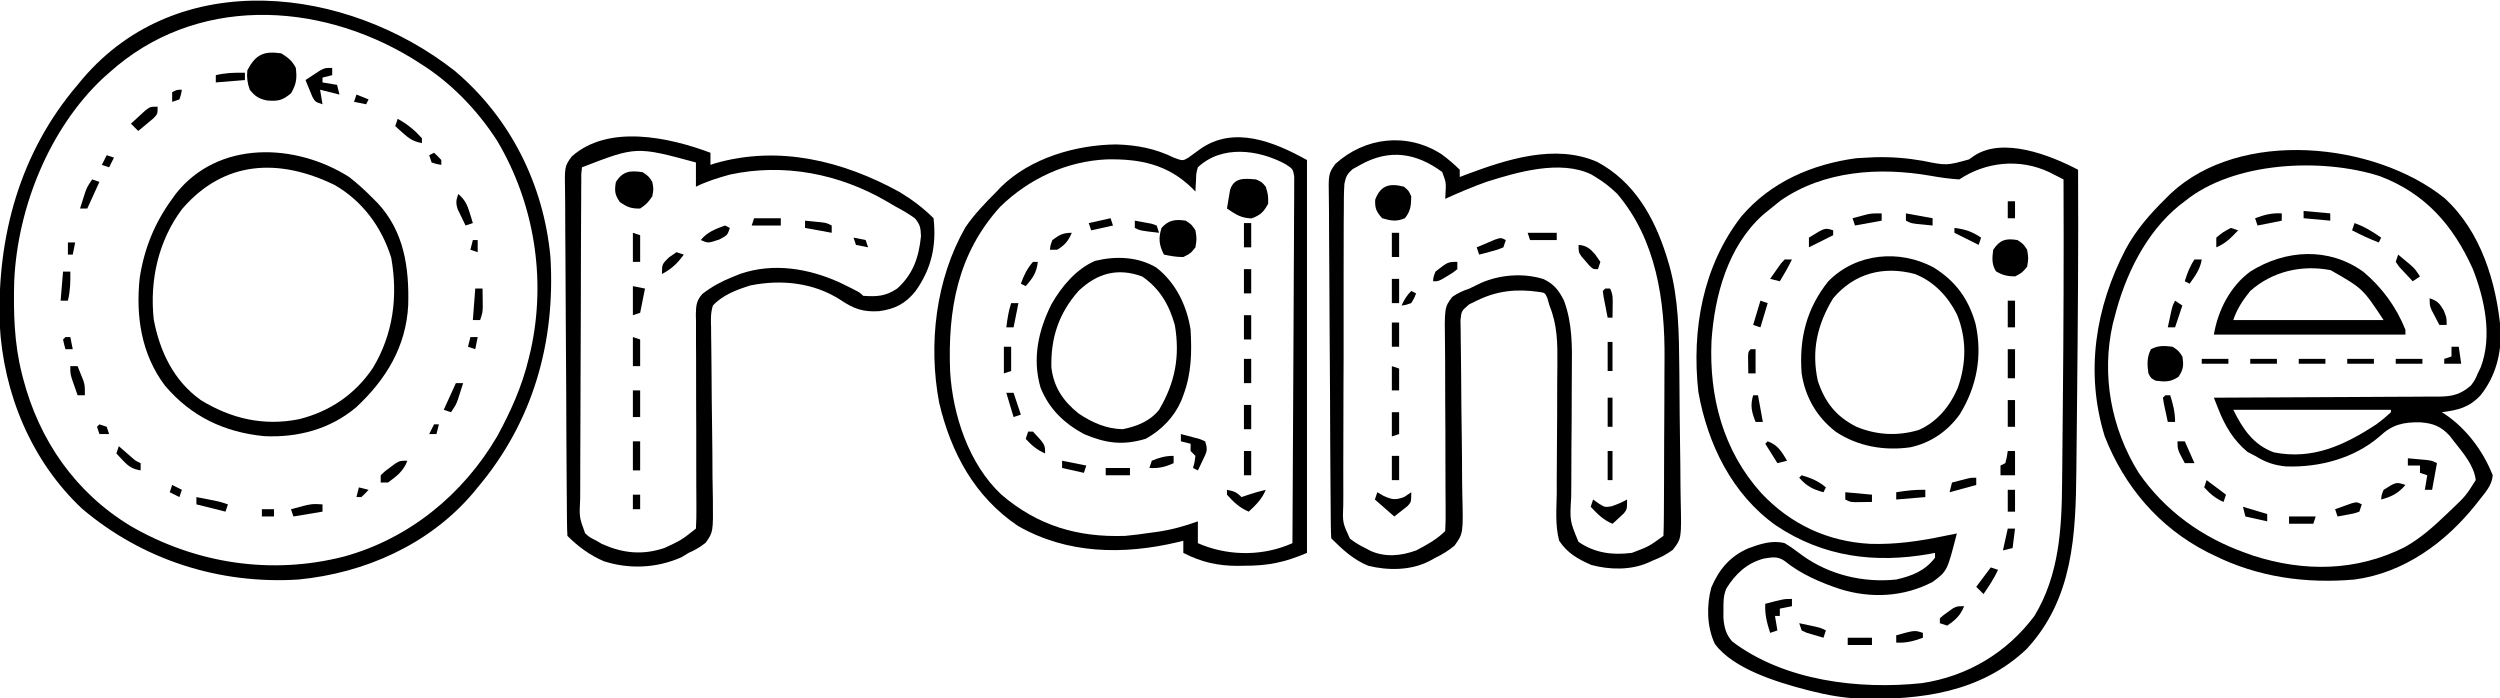 <?xml version="1.0" encoding="UTF-8"?>
<svg version="1.1" xmlns="http://www.w3.org/2000/svg" width="1031" height="288">
<path d="M0 0 C0.164 31.337 -0.081 62.669 -0.406 94.004 C-0.437 97.115 -0.467 100.225 -0.497 103.336 C-0.545 108.325 -0.597 113.314 -0.653 118.303 C-0.673 120.158 -0.692 122.013 -0.709 123.869 C-0.962 150.558 -2.016 176.981 -21.25 197.688 C-40.236 215.661 -65.039 218.727 -89.924 218.136 C-96.784 217.832 -103.355 216.688 -110 215 C-110.663 214.834 -111.325 214.667 -112.008 214.496 C-123.959 211.381 -142.307 205.853 -149.812 195.5 C-153.119 188.54 -153.27 179.62 -151.246 172.258 C-148.014 164.729 -143.547 159.408 -135.895 156.086 C-131.101 154.32 -126.075 152.66 -121 154 C-118.403 155.551 -116.044 157.296 -113.633 159.121 C-102.418 167.124 -88.6 170.389 -75 169 C-68.451 167.494 -63.136 165.419 -59 160 C-59 159.34 -59 158.68 -59 158 C-60.112 158.217 -60.112 158.217 -61.246 158.438 C-83.837 162.419 -105.136 159.696 -124.539 146.742 C-142.703 133.883 -152.798 113.106 -156.609 91.555 C-159.411 66.059 -154.782 39.738 -138.836 19.215 C-126.733 5.038 -109.763 -2.269 -91.5 -4.75 C-90.002 -4.861 -88.501 -4.941 -87 -5 C-85.964 -5.052 -84.927 -5.103 -83.859 -5.156 C-76.979 -5.335 -70.721 -4.853 -63.958 -3.67 C-54.276 -1.697 -54.276 -1.697 -45 -4.25 C-44.319 -4.73 -43.639 -5.209 -42.938 -5.703 C-30.901 -13.76 -11.237 -5.889 0 0 Z M-49 4 C-53.035 3.74 -56.906 3.197 -60.883 2.48 C-81.785 -1.16 -104.947 0.297 -122.812 12.812 C-124.564 14.181 -126.295 15.575 -128 17 C-128.719 17.594 -129.439 18.189 -130.18 18.801 C-144.45 31.766 -149.907 51.923 -151.173 70.542 C-152.214 93.576 -146.4 115.874 -130.688 133.312 C-118.639 146.168 -103.343 153.345 -85.703 154.285 C-75.187 154.601 -65.264 153.165 -55 151 C-53.334 150.666 -51.667 150.332 -50 150 C-53.971 165.532 -53.971 165.532 -60 170 C-71.894 176.205 -85.419 176.889 -98.125 172.938 C-106.196 170.274 -114.483 166.691 -121.094 161.289 C-124.052 159.288 -126.213 159.843 -129.621 160.359 C-136.641 162.25 -141.317 166.676 -145.086 172.75 C-146.297 175.731 -146.265 178.228 -146.25 181.438 C-146.255 182.55 -146.26 183.662 -146.266 184.809 C-145.941 188.711 -145.252 191.592 -142.617 194.555 C-121.156 210.819 -90.411 214.463 -64.411 211.728 C-45.663 208.933 -29.337 199.189 -18 184 C-7.724 167.032 -6.718 147.826 -6.586 128.57 C-6.567 126.79 -6.547 125.011 -6.527 123.231 C-6.476 118.503 -6.436 113.774 -6.399 109.046 C-6.367 105.137 -6.328 101.228 -6.289 97.319 C-5.982 66.212 -5.869 35.108 -6 4 C-7.256 3.357 -8.515 2.717 -9.773 2.078 C-10.474 1.721 -11.174 1.365 -11.896 0.997 C-23.998 -4.738 -38.016 -3.323 -49 4 Z " fill="#000000" transform="translate(857,70)"/>
<path d="M0 0 C2.727 2.008 5.207 4.074 7.602 6.469 C7.602 7.459 7.602 8.449 7.602 9.469 C8.415 9.154 9.228 8.84 10.066 8.516 C26.88 2.236 46.792 -4.354 64.25 3.215 C79.53 11.363 87.749 25.943 92.837 41.971 C93.048 42.671 93.259 43.372 93.477 44.094 C93.668 44.725 93.859 45.356 94.055 46.006 C97.89 59.82 98.008 73.934 98.148 88.152 C98.159 89.168 98.17 90.183 98.181 91.23 C98.234 96.587 98.273 101.944 98.302 107.302 C98.329 111.718 98.385 116.133 98.466 120.549 C98.564 125.914 98.614 131.278 98.628 136.645 C98.642 138.679 98.672 140.714 98.72 142.748 C99.072 158.569 99.072 158.569 95.458 163.237 C92.878 165.096 90.562 166.331 87.602 167.469 C86.426 168.001 86.426 168.001 85.227 168.543 C78.02 171.652 69.406 171.482 61.914 169.469 C56.393 167.109 51.968 164.574 48.602 159.469 C46.925 153.197 47.488 146.436 47.609 140.008 C47.611 138.093 47.609 136.177 47.602 134.262 C47.595 129.232 47.638 124.203 47.695 119.172 C47.778 111.13 47.784 103.088 47.788 95.046 C47.797 92.251 47.828 89.456 47.863 86.661 C47.931 78.109 47.898 70.513 44.602 62.469 C44.313 61.458 44.024 60.447 43.727 59.406 C42.77 57.235 42.77 57.235 40.383 56.867 C31.1 55.537 23.069 56.299 14.602 60.469 C13.056 61.221 13.056 61.221 11.479 61.988 C8.311 64.693 8.311 64.693 7.909 68.465 C7.905 70.118 7.933 71.772 7.987 73.425 C7.993 74.329 7.998 75.234 8.004 76.166 C8.019 78.129 8.047 80.093 8.088 82.056 C8.149 85.167 8.17 88.276 8.179 91.388 C8.212 100.234 8.317 109.079 8.454 117.924 C8.534 123.336 8.566 128.747 8.569 134.16 C8.58 136.219 8.611 138.278 8.661 140.337 C9.05 156.428 9.05 156.428 5.474 161.468 C2.922 163.565 0.574 165.047 -2.398 166.469 C-3.229 166.922 -4.059 167.374 -4.914 167.841 C-12.47 171.765 -21.934 171.815 -30.078 169.809 C-36.161 167.378 -40.817 163.05 -45.398 158.469 C-45.513 156.523 -45.556 154.574 -45.573 152.625 C-45.585 151.355 -45.598 150.085 -45.612 148.776 C-45.621 147.355 -45.63 145.934 -45.639 144.513 C-45.652 143.027 -45.665 141.541 -45.678 140.054 C-45.794 126.468 -45.851 112.881 -45.895 99.294 C-45.928 89.249 -45.988 79.204 -46.083 69.16 C-46.147 62.1 -46.181 55.04 -46.192 47.98 C-46.199 43.762 -46.221 39.545 -46.275 35.328 C-46.325 31.357 -46.338 27.387 -46.322 23.415 C-46.322 21.96 -46.336 20.505 -46.366 19.051 C-46.573 8.135 -46.573 8.135 -43.722 4.09 C-31.429 -7.077 -14.068 -8.982 0 0 Z M-33.398 4.469 C-34.933 5.316 -34.933 5.316 -36.499 6.181 C-38.793 8.147 -39.355 9.257 -39.965 12.256 C-40.197 15.989 -40.233 19.698 -40.207 23.435 C-40.218 24.875 -40.232 26.314 -40.248 27.753 C-40.284 31.656 -40.282 35.558 -40.27 39.462 C-40.264 42.722 -40.276 45.983 -40.288 49.243 C-40.316 56.936 -40.313 64.629 -40.291 72.322 C-40.268 80.254 -40.296 88.184 -40.349 96.116 C-40.394 102.931 -40.407 109.745 -40.395 116.56 C-40.388 120.628 -40.393 124.695 -40.428 128.763 C-40.459 132.59 -40.451 136.414 -40.413 140.241 C-40.406 141.643 -40.412 143.045 -40.433 144.447 C-40.744 152.004 -40.744 152.004 -37.691 158.598 C-35.649 160.176 -33.72 161.352 -31.398 162.469 C-30.728 162.83 -30.058 163.19 -29.367 163.562 C-23.214 166.396 -16.59 165.736 -10.398 163.469 C-6.066 161.237 -1.859 158.929 1.602 155.469 C1.772 152.517 1.819 149.659 1.778 146.708 C1.773 145.801 1.769 144.893 1.764 143.958 C1.754 141.983 1.74 140.007 1.723 138.032 C1.691 133.834 1.693 129.636 1.693 125.437 C1.693 117.615 1.678 109.794 1.605 101.973 C1.556 96.536 1.55 91.102 1.573 85.665 C1.574 83.594 1.558 81.522 1.526 79.45 C1.283 63.234 1.283 63.234 4.507 58.917 C6.862 57.301 8.901 56.367 11.602 55.469 C13.191 54.71 14.775 53.941 16.352 53.156 C24.182 49.72 33.826 48.986 42.039 51.531 C46.39 53.499 48.514 56.256 50.602 60.469 C54.1 69.933 53.956 79.371 53.829 89.296 C53.796 92.079 53.788 94.862 53.787 97.646 C53.781 105.551 53.751 113.455 53.66 121.359 C53.606 126.217 53.595 131.073 53.612 135.931 C53.61 137.774 53.592 139.617 53.556 141.459 C52.974 151.265 52.974 151.265 56.566 159.924 C63.318 164.56 70.584 165.494 78.602 164.469 C85.604 161.824 85.604 161.824 91.602 157.469 C91.718 154.714 91.77 151.983 91.779 149.227 C91.788 147.929 91.788 147.929 91.798 146.605 C91.818 143.72 91.83 140.835 91.84 137.949 C91.844 136.96 91.848 135.971 91.852 134.952 C91.873 129.696 91.887 124.441 91.897 119.185 C91.908 113.805 91.942 108.425 91.982 103.045 C92.008 98.873 92.016 94.701 92.02 90.528 C92.025 88.549 92.036 86.57 92.055 84.591 C92.269 60.475 88.675 35.442 72.602 16.469 C69.797 13.717 66.963 11.497 63.602 9.469 C62.72 8.933 62.72 8.933 61.82 8.387 C49.016 2.237 31.309 7.463 18.602 11.469 C12.816 13.53 7.19 15.927 1.602 18.469 C1.636 17.858 1.671 17.248 1.707 16.619 C1.995 11.782 1.995 11.782 0.352 7.383 C-10.339 -0.492 -21.435 -2.265 -33.398 4.469 Z " fill="#000000" transform="translate(594.398,63.531)"/>
<path d="M0 0 C15.115 13.757 21.459 34.802 23.227 54.488 C23.561 64.28 21.09 73.631 14.945 81.355 C10.175 86.458 5.625 87.471 -1.055 88.355 C-0.582 88.649 -0.109 88.943 0.379 89.246 C9.181 95.217 16.062 104.471 19.945 114.355 C19.646 118.482 16.912 121.409 14.445 124.543 C13.996 125.117 13.547 125.692 13.084 126.284 C0.527 142.086 -16.582 154.61 -37.055 157.355 C-57.134 159.12 -76.896 156.381 -95.055 147.355 C-95.983 146.904 -96.911 146.453 -97.867 145.988 C-117.743 135.774 -131.956 119.009 -140.055 98.355 C-148.221 71.948 -143.965 45.123 -131.339 20.945 C-127.009 13.025 -121.455 6.671 -115.055 0.355 C-114.352 -0.346 -113.65 -1.047 -112.926 -1.77 C-84.001 -28.883 -28.702 -22.973 0 0 Z M-107.055 1.355 C-108.045 2.106 -108.045 2.106 -109.055 2.871 C-123.17 14.229 -131.759 32.08 -136.055 49.355 C-136.391 50.616 -136.391 50.616 -136.734 51.902 C-141.533 73.067 -137.404 95.063 -126.055 113.355 C-115.176 129.056 -99.976 139.978 -82.055 146.355 C-81.023 146.725 -79.992 147.095 -78.93 147.477 C-57.822 154.272 -36.358 154.032 -16.375 144.012 C-9.81 140.33 -4.457 135.555 0.945 130.355 C2.067 129.294 2.067 129.294 3.211 128.211 C8.823 122.84 8.823 122.84 12.945 116.355 C12.254 110.272 7.643 105.043 3.945 100.355 C3.116 99.267 3.116 99.267 2.27 98.156 C-1.337 94.214 -4.499 92.933 -9.868 92.528 C-16.897 92.371 -21.515 93.435 -26.723 98.344 C-37.26 107.434 -51.654 111.183 -65.27 110.711 C-70.25 110.243 -73.832 108.958 -78.055 106.355 C-79.086 105.819 -80.117 105.283 -81.18 104.73 C-86.924 99.985 -90.457 94.04 -93.162 87.167 C-93.695 85.815 -93.695 85.815 -94.24 84.437 C-94.509 83.75 -94.778 83.063 -95.055 82.355 C-93.195 82.35 -93.195 82.35 -91.299 82.344 C-79.616 82.307 -67.933 82.25 -56.25 82.172 C-50.244 82.132 -44.238 82.1 -38.232 82.084 C-32.435 82.069 -26.639 82.035 -20.842 81.987 C-18.631 81.972 -16.42 81.964 -14.209 81.964 C-11.111 81.961 -8.013 81.934 -4.916 81.901 C-3.545 81.909 -3.545 81.909 -2.147 81.917 C3.363 81.826 6.591 81.061 10.945 77.355 C12.65 75.01 12.65 75.01 13.758 72.418 C14.156 71.584 14.554 70.75 14.965 69.891 C19.915 57.092 16.573 41.482 11.695 29.168 C3.519 11.123 -7.902 -1.885 -26.59 -8.988 C-50.389 -16.639 -86.841 -15.109 -107.055 1.355 Z M-87.055 87.355 C-83.158 95.148 -78.868 101.803 -70.277 104.914 C-54.288 108.089 -41.164 101.938 -28.055 93.355 C-25.897 91.777 -24.002 90.195 -22.055 88.355 C-22.055 88.025 -22.055 87.695 -22.055 87.355 C-43.505 87.355 -64.955 87.355 -87.055 87.355 Z " fill="#000000" transform="translate(1008.055,81.645)"/>
<path d="M0 0 C22.992 19.389 36.717 46.885 39.5 76.812 C41.62 111.898 32.339 144.774 9.5 171.812 C8.823 172.636 8.146 173.46 7.449 174.309 C-10.589 195.446 -37.151 207.186 -64.5 209.812 C-97.071 211.852 -128.74 201.72 -153.625 180.625 C-174.634 160.91 -186.159 132.97 -187.626 104.355 C-188.727 68.232 -179.27 33.62 -155.5 5.812 C-154.825 4.991 -154.149 4.17 -153.453 3.324 C-113.731 -43.284 -44.506 -34.902 0 0 Z M-142.5 0.812 C-143.747 1.919 -143.747 1.919 -145.02 3.047 C-167.193 23.859 -180.216 56.401 -181.626 86.506 C-181.98 99.557 -181.698 112.116 -178.5 124.812 C-178.334 125.477 -178.167 126.141 -177.996 126.825 C-171.318 152.444 -156.365 174.04 -133.5 187.812 C-106.735 203.278 -75.548 208.036 -45.543 200.309 C-18.705 192.916 3.505 174.68 17.5 150.812 C23.046 140.658 27.821 130.098 30.5 118.812 C30.945 116.983 30.945 116.983 31.398 115.117 C37.854 85.786 32.831 54.579 17.5 28.812 C9.337 16.162 -1.69 4.713 -14.5 -3.188 C-15.512 -3.832 -16.524 -4.477 -17.566 -5.141 C-56.699 -28.901 -107.2 -31.058 -142.5 0.812 Z " fill="#000000" transform="translate(187.5,29.188)"/>
<path d="M0 0 C0 1.65 0 3.3 0 5 C0.955 4.675 0.955 4.675 1.93 4.344 C28.263 -3.2 54.605 3.344 77.938 16.16 C83.062 19.238 87.771 22.771 92 27 C93.266 38.308 91.142 47.869 84.539 57.09 C80.375 62.258 76.057 64.463 69.523 65.328 C62.824 65.743 58.999 64.315 53.488 60.598 C42.487 53.534 29.115 52.149 16.461 54.719 C10.83 56.486 5.101 58.587 1 63 C0.019 66.066 0.145 68.982 0.256 72.177 C0.262 73.551 0.262 73.551 0.268 74.953 C0.28 76.938 0.308 78.924 0.35 80.908 C0.415 84.053 0.434 87.196 0.441 90.341 C0.468 98.152 0.562 105.962 0.674 113.772 C0.767 120.373 0.826 126.972 0.834 133.573 C0.851 136.667 0.921 139.758 0.993 142.851 C1.12 156.396 1.12 156.396 -1.959 160.807 C-4.255 162.627 -6.319 163.846 -9 165 C-9.959 165.587 -10.918 166.173 -11.906 166.777 C-22.02 171.301 -33.417 171.851 -44 168.438 C-49.672 166.027 -54.646 162.354 -59 158 C-59.114 156.029 -59.157 154.054 -59.174 152.08 C-59.187 150.793 -59.2 149.506 -59.213 148.18 C-59.223 146.74 -59.232 145.301 -59.24 143.861 C-59.253 142.355 -59.266 140.849 -59.28 139.343 C-59.396 125.577 -59.452 111.81 -59.497 98.043 C-59.53 87.865 -59.589 77.687 -59.684 67.509 C-59.748 60.356 -59.782 53.203 -59.793 46.049 C-59.801 41.775 -59.822 37.503 -59.876 33.23 C-59.927 29.206 -59.939 25.183 -59.923 21.159 C-59.924 19.685 -59.938 18.211 -59.967 16.737 C-60.175 5.629 -60.175 5.629 -57.25 1.574 C-42.27 -11.87 -17.169 -6.438 0 0 Z M-53 6 C-53.317 8.678 -53.317 8.678 -53.281 11.863 C-53.292 13.113 -53.304 14.362 -53.315 15.649 C-53.318 17.041 -53.32 18.433 -53.322 19.825 C-53.332 21.286 -53.342 22.746 -53.352 24.206 C-53.379 28.179 -53.391 32.152 -53.4 36.126 C-53.406 38.607 -53.414 41.089 -53.423 43.57 C-53.451 51.332 -53.47 59.094 -53.478 66.856 C-53.487 75.82 -53.522 84.784 -53.58 93.748 C-53.623 100.673 -53.643 107.599 -53.646 114.525 C-53.648 118.663 -53.66 122.8 -53.696 126.938 C-53.728 130.832 -53.733 134.724 -53.715 138.617 C-53.714 140.046 -53.722 141.474 -53.742 142.902 C-54.125 150.258 -54.125 150.258 -51.695 156.937 C-49.956 158.519 -49.956 158.519 -47 160 C-46.261 160.438 -45.523 160.877 -44.762 161.328 C-36.071 165.191 -28.134 166.022 -19 163 C-12.001 159.743 -12.001 159.743 -6 155 C-5.824 152.018 -5.773 149.129 -5.808 146.147 C-5.811 145.23 -5.814 144.313 -5.817 143.368 C-5.823 141.371 -5.834 139.375 -5.848 137.378 C-5.867 134.218 -5.87 131.057 -5.866 127.896 C-5.856 118.908 -5.856 109.92 -5.921 100.931 C-5.959 95.437 -5.959 89.943 -5.933 84.449 C-5.931 82.355 -5.943 80.261 -5.97 78.167 C-6.006 75.233 -5.993 72.304 -5.968 69.37 C-5.991 68.507 -6.013 67.643 -6.037 66.753 C-5.961 63.089 -5.831 60.89 -3.268 58.146 C0.6 55.183 4.65 52.98 9.188 51.188 C10.171 50.789 11.155 50.391 12.168 49.98 C25.899 45.227 40.536 47.683 53.434 53.566 C61.518 57.518 61.518 57.518 63 59 C68.594 59.379 72.214 59.225 77 56 C83.601 50.045 85.943 43.071 86.812 34.375 C86.693 31.063 86.475 29.548 84.289 27.027 C81.628 25.087 78.907 23.549 76 22 C74.864 21.331 73.729 20.662 72.559 19.973 C52.973 8.633 30.31 4.2 8 9 C3.203 10.334 -1.537 11.768 -6 14 C-6 10.7 -6 7.4 -6 4 C-30.604 -2.658 -30.604 -2.658 -53 6 Z " fill="#000000" transform="translate(293,63)"/>
<path d="M0 0 C0 53.46 0 106.92 0 162 C-9.186 165.937 -16.041 167.346 -25.875 167.312 C-26.804 167.329 -27.734 167.345 -28.691 167.361 C-36.768 167.367 -43.832 165.76 -51 162 C-51 160.35 -51 158.7 -51 157 C-51.813 157.205 -52.627 157.41 -53.465 157.621 C-75.747 162.86 -98.886 162.543 -119.203 150.887 C-137.085 138.824 -146.797 120.743 -151.688 100.098 C-156.251 75.981 -153.117 49.147 -140.859 27.727 C-137.149 22.286 -132.635 17.655 -128 13 C-127.364 12.33 -126.729 11.659 -126.074 10.969 C-113.935 -0.874 -95.3 -6.268 -78.688 -6.438 C-70.163 -6.202 -62.462 -4.725 -54.812 -0.938 C-51.2 0.379 -51.2 0.379 -48.828 -1.043 C-47.289 -2.118 -45.772 -3.225 -44.277 -4.359 C-30.228 -14.481 -13.394 -7.441 0 0 Z M-45 3 C-45.695 5.494 -45.695 5.494 -45.75 8.188 C-45.835 9.539 -45.835 9.539 -45.922 10.918 C-45.948 11.605 -45.973 12.292 -46 13 C-46.522 12.469 -47.044 11.938 -47.582 11.391 C-57.661 1.717 -68.951 -0.539 -82.609 -0.27 C-99.179 0.474 -114.683 7.728 -126.504 19.25 C-144.128 38.667 -148.163 61.684 -147.168 87.202 C-146.088 105.149 -139.459 125.455 -126 138 C-111.011 150.845 -94.473 155.67 -75 155 C-71.459 154.685 -67.954 154.207 -64.438 153.688 C-63.116 153.511 -63.116 153.511 -61.768 153.33 C-55.888 152.484 -50.585 151.024 -45 149 C-45 151.97 -45 154.94 -45 158 C-33.6 163.042 -20.032 163.491 -8.304 158.958 C-7.544 158.642 -6.784 158.326 -6 158 C-5.86 137.99 -5.754 117.98 -5.689 97.97 C-5.658 88.679 -5.616 79.388 -5.547 70.098 C-5.488 62.001 -5.449 53.904 -5.435 45.807 C-5.428 41.519 -5.409 37.231 -5.366 32.943 C-5.325 28.908 -5.312 24.874 -5.321 20.838 C-5.32 19.356 -5.308 17.874 -5.285 16.393 C-5.255 14.371 -5.266 12.349 -5.278 10.327 C-5.273 9.195 -5.267 8.064 -5.262 6.897 C-5.765 3.712 -5.765 3.712 -8.896 1.67 C-19.953 -4.279 -35.074 -6.352 -45 3 Z " fill="#000000" transform="translate(539,66)"/>
<path d="M0 0 C3.578 2.782 6.823 5.771 10 9 C10.587 9.588 11.173 10.176 11.777 10.781 C22.689 22.553 24.764 37.415 24.348 52.824 C23.476 69.957 15.184 83.536 2.844 95.004 C-7.912 104.025 -21.084 107.489 -34.938 106.875 C-51.494 105.289 -65.237 98.73 -76 86 C-85.749 73.065 -88.075 57.295 -86.375 41.5 C-84.471 29.347 -80.228 18.935 -73 9 C-72.528 8.344 -72.056 7.688 -71.57 7.012 C-54.08 -15.271 -22.211 -14.08 0 0 Z M-68.926 13.23 C-78.687 26.263 -82.336 42.662 -80.598 58.715 C-78.132 71.917 -72.329 84.099 -61.172 92.004 C-48.635 99.703 -35.212 102.797 -20.688 99.875 C-7.945 96.708 2.484 89.61 9.812 78.688 C18.161 64.78 20.165 49.232 17.352 33.336 C13.445 20.681 5.429 9.785 -6.145 3.215 C-29.126 -7.88 -51.676 -6.849 -68.926 13.23 Z " fill="#000000" transform="translate(144,73)"/>
<path d="M0 0 C9.161 5.72 14.389 12.908 17.312 23.273 C20.205 36.454 17.857 49.07 10.84 60.523 C5.89 67.493 -1.195 72.389 -9.613 74.18 C-20.378 75.708 -31.337 73.801 -40.41 67.711 C-48.199 61.677 -52.928 53.478 -54.41 43.711 C-55.509 29.44 -52.46 16.987 -43.41 5.711 C-31.949 -5.944 -14.122 -7.553 0 0 Z M-41.41 12.711 C-47.955 23.439 -50.47 34.329 -47.727 46.824 C-44.767 55.702 -40.2 61.463 -31.824 65.707 C-23.532 69.155 -14.852 69.617 -6.219 67.062 C1.455 63.789 6.865 57.092 10.027 49.523 C13.543 39.472 13.683 29.327 9.66 19.422 C5.959 11.995 0.118 5.756 -7.723 2.711 C-20.678 -0.748 -32.681 2.405 -41.41 12.711 Z " fill="#000000" transform="translate(797.41,110.289)"/>
<path d="M0 0 C8.05 6.264 12.608 15.702 14.148 25.672 C14.679 35.075 14.521 43.751 11.148 52.672 C10.882 53.387 10.615 54.103 10.34 54.84 C7.343 61.725 2.212 66.945 -4.289 70.609 C-13.766 73.436 -20.641 72.562 -29.852 68.672 C-38.078 64.197 -44.207 58.306 -47.727 49.547 C-51.214 37.526 -48.651 25.988 -43.227 15.109 C-39.101 7.9 -33.079 0.638 -25.273 -2.734 C-16.742 -4.826 -7.642 -4.519 0 0 Z M-32 9.59 C-40.186 18.794 -43.573 29.047 -43.258 41.234 C-42.296 49.37 -38.351 55.154 -32.027 60.203 C-26.517 63.923 -20.566 66.552 -13.852 66.672 C-8.073 65.524 -2.592 63.394 1.148 58.672 C7.768 47.468 9.844 36.655 7.652 23.75 C5.363 15.422 1.338 8.561 -5.852 3.672 C-15.964 0.011 -24.316 2.319 -32 9.59 Z " fill="#000000" transform="translate(476.852,110.328)"/>
<path d="M0 0 C7.715 6.473 13.57 14.519 17.312 23.875 C17.312 24.535 17.312 25.195 17.312 25.875 C-8.758 25.875 -34.828 25.875 -61.688 25.875 C-60.028 15.918 -54.987 5.983 -46.688 -0.125 C-32.153 -9.283 -14.195 -10.299 0 0 Z M-46.688 7.875 C-49.726 11.61 -52.162 15.298 -53.688 19.875 C-33.227 19.875 -12.768 19.875 8.312 19.875 C-0.31 6.837 -0.31 6.837 -13.543 -0.711 C-25.48 -3.016 -37.561 -0.224 -46.688 7.875 Z " fill="#000000" transform="translate(974.688,112.125)"/>
<path d="M0 0 C2.81 1.794 4.509 3.019 6 6 C6.508 10.399 6.258 12.542 4.062 16.438 C0.465 19.447 -1.288 19.795 -5.844 19.445 C-9.26 18.74 -10.82 17.724 -13 15 C-13.984 12.265 -14.3 9.894 -14 7 C-10.559 0.474 -7.295 -1.048 0 0 Z " fill="#000000" transform="translate(116,22)"/>
<path d="M0 0 C2.375 1.062 2.375 1.062 4 3 C5 6.375 5 6.375 5 10 C3.133 13.435 1.844 14.681 -1.812 16.062 C-6.216 15.976 -8.349 14.41 -12 12 C-11.745 10.372 -11.47 8.748 -11.188 7.125 C-11.037 6.22 -10.886 5.315 -10.73 4.383 C-9.103 -0.926 -4.728 -0.415 0 0 Z " fill="#000000" transform="translate(518,74)"/>
<path d="M0 0 C2.438 1.625 2.438 1.625 4 4 C4.562 6.938 4.562 6.938 4 10 C1.875 12.938 1.875 12.938 -1 15 C-4.664 15.075 -6.399 14.427 -9.375 12.312 C-11.514 9.268 -11.608 7.649 -11 4 C-8.059 -0.47 -5.131 -0.733 0 0 Z " fill="#000000" transform="translate(265,71)"/>
<path d="M0 0 C2.375 1.562 2.375 1.562 4 4 C4.562 7.5 4.562 7.5 4 11 C2 13.5 2 13.5 -1 15 C-3.831 15.021 -6.197 14.57 -9 14 C-11.021 9.958 -11.324 7.349 -10 3 C-7.03 -0.3 -4.311 -0.629 0 0 Z " fill="#000000" transform="translate(489,91)"/>
<path d="M0 0 C1.938 1.625 1.938 1.625 3 4 C2.934 7.74 2.763 10.06 0.375 13 C-3.15 14.484 -5.368 14.057 -9 13 C-11.366 10.338 -12.045 8.938 -11.875 5.375 C-9.665 -0.625 -5.872 -1.558 0 0 Z " fill="#000000" transform="translate(579,77)"/>
<path d="M0 0 C2.375 1.562 2.375 1.562 4 4 C4.562 7.5 4.562 7.5 4 11 C1.875 13.5 1.875 13.5 -1 15 C-4.184 14.936 -6.149 14.51 -8.875 12.875 C-10.701 9.832 -10.425 7.458 -10 4 C-7.266 -0.1 -4.804 -0.801 0 0 Z " fill="#000000" transform="translate(832,99)"/>
<path d="M0 0 C2.438 1.625 2.438 1.625 4 4 C4.606 7.636 4.472 9.283 2.438 12.375 C-0.899 14.6 -3.069 14.5 -7 14 C-8.938 13 -8.938 13 -10 11 C-10.53 7.42 -10.659 4.24 -8.938 1 C-5.821 -0.609 -3.437 -0.422 0 0 Z " fill="#000000" transform="translate(896,143)"/>
<path d="M0 0 C0 0.99 0 1.98 0 3 C-1.32 3.33 -2.64 3.66 -4 4 C-4 4.66 -4 5.32 -4 6 C-1.03 6.495 -1.03 6.495 2 7 C2.33 8.32 2.66 9.64 3 11 C0.36 10.34 -2.28 9.68 -5 9 C-4.67 10.98 -4.34 12.96 -4 15 C-7 14 -7 14 -8.168 11.934 C-8.504 11.11 -8.841 10.286 -9.188 9.438 C-9.704 8.198 -9.704 8.198 -10.23 6.934 C-10.484 6.296 -10.738 5.657 -11 5 C-9.735 4.158 -8.462 3.327 -7.188 2.5 C-6.48 2.036 -5.772 1.572 -5.043 1.094 C-3 0 -3 0 0 0 Z " fill="#000000" transform="translate(137,28)"/>
<path d="M0 0 C0.722 0.516 1.444 1.031 2.188 1.562 C4.856 3.233 4.856 3.233 7.562 2.812 C9.85 2.05 11.895 1.17 14 0 C14 4 14 4 12.688 5.703 C12.131 6.214 11.574 6.724 11 7.25 C10.443 7.771 9.886 8.292 9.312 8.828 C8.663 9.408 8.663 9.408 8 10 C4.183 8.445 1.808 5.964 -1 3 C-0.67 2.01 -0.34 1.02 0 0 Z " fill="#000000" transform="translate(657,206)"/>
<path d="M0 0 C0.887 0.516 1.774 1.031 2.688 1.562 C6.249 3.108 7.419 3.258 11 2 C11.99 1.34 12.98 0.68 14 0 C14 4 14 4 12.469 5.703 C10.646 7.135 8.823 8.568 7 10 C4.36 7.69 1.72 5.38 -1 3 C-0.67 2.01 -0.34 1.02 0 0 Z " fill="#000000" transform="translate(568,203)"/>
<path d="M0 0 C1.625 0.141 3.25 0.288 4.875 0.438 C5.78 0.519 6.685 0.6 7.617 0.684 C10 1 10 1 12 2 C11.34 5.63 10.68 9.26 10 13 C9.01 13 8.02 13 7 13 C7.33 11.02 7.66 9.04 8 7 C7.01 6.67 6.02 6.34 5 6 C5 5.01 5 4.02 5 3 C3.35 3 1.7 3 0 3 C0 2.01 0 1.02 0 0 Z " fill="#000000" transform="translate(993,189)"/>
<path d="M0 0 C0 0.99 0 1.98 0 3 C-1.65 3.33 -3.3 3.66 -5 4 C-5 4.99 -5 5.98 -5 7 C-5.66 7 -6.32 7 -7 7 C-6.67 8.98 -6.34 10.96 -6 13 C-6.99 13.33 -7.98 13.66 -9 14 C-10.292 9.88 -11.263 6.332 -11 2 C-3.375 0 -3.375 0 0 0 Z " fill="#000000" transform="translate(739,247)"/>
<path d="M0 0 C1.65 0.422 3.295 0.863 4.938 1.312 C6.312 1.678 6.312 1.678 7.715 2.051 C8.469 2.364 9.223 2.677 10 3 C11.214 6.642 10.667 7.332 9.062 10.688 C8.492 11.9 8.492 11.9 7.91 13.137 C7.61 13.752 7.309 14.366 7 15 C6.34 14.67 5.68 14.34 5 14 C5.206 13.216 5.412 12.432 5.625 11.625 C5.811 10.326 5.811 10.326 6 9 C5.34 8.34 4.68 7.68 4 7 C4 6.01 4 5.02 4 4 C2.68 3.67 1.36 3.34 0 3 C0 2.01 0 1.02 0 0 Z " fill="#000000" transform="translate(487,179)"/>
<path d="M0 0 C2.867 0.573 3.861 0.861 6 3 C6.907 2.691 7.815 2.381 8.75 2.062 C11.166 1.273 13.528 0.571 16 0 C14.445 3.817 11.964 6.192 9 9 C5.181 7.444 2.74 5.044 0 2 C0 1.34 0 0.68 0 0 Z " fill="#000000" transform="translate(506,202)"/>
<path d="M0 0 C0.99 0 1.98 0 3 0 C3 3.3 3 6.6 3 10 C1.02 10 -0.96 10 -3 10 C-3 8.68 -3 7.36 -3 6 C-2.34 5.67 -1.68 5.34 -1 5 C-0.344 2.473 -0.344 2.473 0 0 Z " fill="#000000" transform="translate(828,186)"/>
<path d="M0 0 C2.475 0.495 2.475 0.495 5 1 C4.34 4.3 3.68 7.6 3 11 C2.01 11.33 1.02 11.66 0 12 C0 8.04 0 4.08 0 0 Z " fill="#000000" transform="translate(261,118)"/>
<path d="M0 0 C3.256 0.241 4.728 1.522 6.812 3.875 C7.534 4.906 8.256 5.938 9 7 C8.67 7.99 8.34 8.98 8 10 C6 10 6 10 4.492 8.574 C3.959 7.952 3.425 7.329 2.875 6.688 C2.336 6.073 1.797 5.458 1.242 4.824 C0 3 0 3 0 0 Z " fill="#000000" transform="translate(651,101)"/>
<path d="M0 0 C2.679 2.319 3.662 4.318 4.688 7.688 C4.939 8.496 5.19 9.304 5.449 10.137 C5.631 10.752 5.813 11.366 6 12 C5.01 12.33 4.02 12.66 3 13 C2.298 11.59 1.614 10.172 0.938 8.75 C0.555 7.961 0.172 7.172 -0.223 6.359 C-1.086 3.74 -0.93 2.551 0 0 Z " fill="#000000" transform="translate(189,80)"/>
<path d="M0 0 C0.99 0.33 1.98 0.66 3 1 C1.35 4.63 -0.3 8.26 -2 12 C-2.99 12 -3.98 12 -5 12 C-4.547 10.561 -4.088 9.124 -3.625 7.688 C-3.242 6.487 -3.242 6.487 -2.852 5.262 C-2 3 -2 3 0 0 Z " fill="#000000" transform="translate(38,74)"/>
<path d="M0 0 C0 3 0 3 -1.75 4.824 C-2.493 5.439 -3.235 6.054 -4 6.688 C-4.742 7.31 -5.485 7.933 -6.25 8.574 C-6.827 9.045 -7.405 9.515 -8 10 C-8.99 9.01 -9.98 8.02 -11 7 C-9.737 5.824 -8.465 4.66 -7.188 3.5 C-6.126 2.525 -6.126 2.525 -5.043 1.531 C-3 0 -3 0 0 0 Z " fill="#000000" transform="translate(65,44)"/>
<path d="M0 0 C0 0.99 0 1.98 0 3 C-3.96 3.66 -7.92 4.32 -12 5 C-12.33 4.01 -12.66 3.02 -13 2 C-4.571 -0.286 -4.571 -0.286 0 0 Z " fill="#000000" transform="translate(133,208)"/>
<path d="M0 0 C1.605 0.31 3.209 0.623 4.812 0.938 C5.706 1.112 6.599 1.286 7.52 1.465 C10 2 10 2 13 3 C12.67 3.99 12.34 4.98 12 6 C6.06 4.515 6.06 4.515 0 3 C0 2.01 0 1.02 0 0 Z " fill="#000000" transform="translate(81,205)"/>
<path d="M0 0 C-1.592 4.299 -4.393 6.35 -8 9 C-8.99 9 -9.98 9 -11 9 C-11 8.01 -11 7.02 -11 6 C-9.355 4.395 -9.355 4.395 -7.188 2.812 C-6.48 2.283 -5.772 1.753 -5.043 1.207 C-3 0 -3 0 0 0 Z " fill="#000000" transform="translate(168,190)"/>
<path d="M0 0 C0.99 0 1.98 0 3 0 C2.547 1.439 2.088 2.876 1.625 4.312 C1.37 5.113 1.115 5.914 0.852 6.738 C0 9 0 9 -2 12 C-2.99 11.67 -3.98 11.34 -5 11 C-3.35 7.37 -1.7 3.74 0 0 Z " fill="#000000" transform="translate(188,158)"/>
<path d="M0 0 C0.99 0 1.98 0 3 0 C3.027 1.604 3.046 3.208 3.062 4.812 C3.074 5.706 3.086 6.599 3.098 7.52 C3 10 3 10 2 13 C1.01 13 0.02 13 -1 13 C-0.67 8.71 -0.34 4.42 0 0 Z " fill="#000000" transform="translate(196,119)"/>
<path d="M0 0 C0.99 0 1.98 0 3 0 C3.508 1.247 4.006 2.497 4.5 3.75 C4.778 4.446 5.057 5.142 5.344 5.859 C6 8 6 8 6 12 C5.01 12 4.02 12 3 12 C2.494 10.564 1.996 9.126 1.5 7.688 C1.222 6.887 0.943 6.086 0.656 5.262 C0 3 0 3 0 0 Z " fill="#000000" transform="translate(29,151)"/>
<path d="M0 0 C-0.33 0.99 -0.66 1.98 -1 3 C-3.285 3.949 -3.285 3.949 -6.062 4.688 C-7.441 5.065 -7.441 5.065 -8.848 5.449 C-9.558 5.631 -10.268 5.813 -11 6 C-11.33 5.01 -11.66 4.02 -12 3 C-10.379 2.303 -8.753 1.618 -7.125 0.938 C-6.22 0.555 -5.315 0.172 -4.383 -0.223 C-2 -1 -2 -1 0 0 Z " fill="#000000" transform="translate(621,99)"/>
<path d="M0 0 C3.98 2.161 6.973 4.627 10 8 C10 8.66 10 9.32 10 10 C6.608 9.407 4.789 8.233 2.25 5.938 C1.636 5.39 1.023 4.842 0.391 4.277 C-0.068 3.856 -0.527 3.434 -1 3 C-0.67 2.01 -0.34 1.02 0 0 Z " fill="#000000" transform="translate(164,49)"/>
<path d="M0 0 C0.482 0.422 0.964 0.843 1.461 1.277 C2.093 1.825 2.724 2.373 3.375 2.938 C4.001 3.483 4.628 4.028 5.273 4.59 C6.956 6.07 6.956 6.07 9 7 C9 7.99 9 8.98 9 10 C5.647 9.424 4.062 8.407 1.75 5.938 C1.229 5.39 0.708 4.842 0.172 4.277 C-0.215 3.856 -0.602 3.434 -1 3 C-0.67 2.01 -0.34 1.02 0 0 Z " fill="#000000" transform="translate(49,184)"/>
<path d="M0 0 C0.99 0 1.98 0 3 0 C3 3.96 3 7.92 3 12 C2.01 12 1.02 12 0 12 C0 8.04 0 4.08 0 0 Z " fill="#000000" transform="translate(261,182)"/>
<path d="M0 0 C0.99 0 1.98 0 3 0 C3 3.96 3 7.92 3 12 C2.01 12 1.02 12 0 12 C0 8.04 0 4.08 0 0 Z " fill="#000000" transform="translate(828,144)"/>
<path d="M0 0 C3.174 1.095 3.989 1.982 5.75 4.938 C7 8 7 8 7 11 C6.01 11 5.02 11 4 11 C3.326 9.733 2.661 8.461 2 7.188 C1.629 6.48 1.258 5.772 0.875 5.043 C0 3 0 3 0 0 Z " fill="#000000" transform="translate(1002,123)"/>
<path d="M0 0 C1.129 0.933 2.253 1.871 3.375 2.812 C4.001 3.335 4.628 3.857 5.273 4.395 C7 6 7 6 9 9 C8.01 9.66 7.02 10.32 6 11 C4.8 9.741 3.616 8.467 2.438 7.188 C1.446 6.126 1.446 6.126 0.434 5.043 C-0.039 4.369 -0.513 3.695 -1 3 C-0.67 2.01 -0.34 1.02 0 0 Z " fill="#000000" transform="translate(989,105)"/>
<path d="M0 0 C0 0.66 0 1.32 0 2 C-4.95 4.475 -4.95 4.475 -10 7 C-10 5.68 -10 4.36 -10 3 C-3.375 -1.125 -3.375 -1.125 0 0 Z " fill="#000000" transform="translate(756,95)"/>
<path d="M0 0 C0.66 0.33 1.32 0.66 2 1 C1 4 1 4 -2.312 5.75 C-6.976 7.331 -6.976 7.331 -10 6 C-7.311 2.678 -3.947 1.435 0 0 Z " fill="#000000" transform="translate(299,93)"/>
<path d="M0 0 C4.11 1.45 7.433 3.511 11 6 C10.67 6.66 10.34 7.32 10 8 C6.209 6.55 2.613 4.848 -1 3 C-0.67 2.01 -0.34 1.02 0 0 Z " fill="#000000" transform="translate(971,92)"/>
<path d="M0 0 C0 0.99 0 1.98 0 3 C-5.94 3.495 -5.94 3.495 -12 4 C-12 3.01 -12 2.02 -12 1 C-7.947 0.018 -4.161 -0.082 0 0 Z " fill="#000000" transform="translate(101,30)"/>
<path d="M0 0 C0 0.99 0 1.98 0 3 C-5.94 3.495 -5.94 3.495 -12 4 C-12 3.01 -12 2.02 -12 1 C-7.959 0.366 -4.093 -0.124 0 0 Z " fill="#000000" transform="translate(794,202)"/>
<path d="M0 0 C0.99 0.33 1.98 0.66 3 1 C3 4.63 3 8.26 3 12 C2.01 12 1.02 12 0 12 C0 8.04 0 4.08 0 0 Z " fill="#000000" transform="translate(261,139)"/>
<path d="M0 0 C0 0.99 0 1.98 0 3 C-1.68 4.387 -1.68 4.387 -3.875 5.688 C-4.594 6.124 -5.314 6.561 -6.055 7.012 C-8 8 -8 8 -10 8 C-9.875 6.25 -9.875 6.25 -9 4 C-3.889 0 -3.889 0 0 0 Z " fill="#000000" transform="translate(601,108)"/>
<path d="M0 0 C0.99 0.33 1.98 0.66 3 1 C3 4.63 3 8.26 3 12 C2.01 12 1.02 12 0 12 C0 8.04 0 4.08 0 0 Z " fill="#000000" transform="translate(261,96)"/>
<path d="M0 0 C3.63 0 7.26 0 11 0 C11 0.99 11 1.98 11 3 C7.04 3 3.08 3 -1 3 C-0.67 2.01 -0.34 1.02 0 0 Z " fill="#000000" transform="translate(311,90)"/>
<path d="M0 0 C0 0.99 0 1.98 0 3 C-3.63 3.66 -7.26 4.32 -11 5 C-11.33 4.01 -11.66 3.02 -12 2 C-10.762 1.67 -9.525 1.34 -8.25 1 C-7.554 0.814 -6.858 0.629 -6.141 0.438 C-4 0 -4 0 0 0 Z " fill="#000000" transform="translate(776,88)"/>
<path d="M0 0 C0.99 0.33 1.98 0.66 3 1 C1.348 4.579 -0.783 7.748 -3 11 C-3.99 10.01 -4.98 9.02 -6 8 C-4.02 5.36 -2.04 2.72 0 0 Z " fill="#000000" transform="translate(821,234)"/>
<path d="M0 0 C0.66 0 1.32 0 2 0 C2.66 3.63 3.32 7.26 4 11 C3.01 11 2.02 11 1 11 C-0.63 6.878 -1.263 4.293 0 0 Z " fill="#000000" transform="translate(723,163)"/>
<path d="M0 0 C0.99 0 1.98 0 3 0 C3.082 4.161 2.982 7.947 2 12 C1.01 12 0.02 12 -1 12 C-0.67 8.04 -0.34 4.08 0 0 Z " fill="#000000" transform="translate(26,112)"/>
<path d="M0 0 C0.99 0.33 1.98 0.66 3 1 C0.35 4.631 -2.018 6.899 -6 9 C-6 5 -6 5 -3.188 2.188 C-2.136 1.466 -1.084 0.744 0 0 Z " fill="#000000" transform="translate(279,104)"/>
<path d="M0 0 C4.389 0.51 7.337 1.522 11 4 C10.67 4.99 10.34 5.98 10 7 C6.7 5.35 3.4 3.7 0 2 C0 1.34 0 0.68 0 0 Z " fill="#000000" transform="translate(806,94)"/>
<path d="M0 0 C1.459 0.141 2.917 0.288 4.375 0.438 C5.593 0.559 5.593 0.559 6.836 0.684 C9 1 9 1 11 2 C11 2.99 11 3.98 11 5 C7.37 4.34 3.74 3.68 0 3 C0 2.01 0 1.02 0 0 Z " fill="#000000" transform="translate(332,91)"/>
<path d="M0 0 C0 0.66 0 1.32 0 2 C-3.823 3.423 -6.913 4.24 -11 4 C-11 3.01 -11 2.02 -11 1 C-3.375 -1.125 -3.375 -1.125 0 0 Z " fill="#000000" transform="translate(793,261)"/>
<path d="M0 0 C-1.488 3.787 -3.62 5.774 -7 8 C-7.99 7.67 -8.98 7.34 -10 7 C-10 6.34 -10 5.68 -10 5 C-8.574 3.711 -8.574 3.711 -6.688 2.375 C-6.073 1.929 -5.458 1.483 -4.824 1.023 C-3 0 -3 0 0 0 Z " fill="#000000" transform="translate(810,250)"/>
<path d="M0 0 C3.63 0.33 7.26 0.66 11 1 C11 1.99 11 2.98 11 4 C9.542 4.027 8.083 4.046 6.625 4.062 C5.813 4.074 5.001 4.086 4.164 4.098 C2 4 2 4 0 3 C0 2.01 0 1.02 0 0 Z " fill="#000000" transform="translate(761,203)"/>
<path d="M0 0 C0 0.99 0 1.98 0 3 C-5.445 4.485 -5.445 4.485 -11 6 C-10.67 4.68 -10.34 3.36 -10 2 C-8.709 1.664 -7.417 1.331 -6.125 1 C-5.406 0.814 -4.686 0.629 -3.945 0.438 C-2 0 -2 0 0 0 Z " fill="#000000" transform="translate(815,197)"/>
<path d="M0 0 C3.912 1.156 6.875 2.355 10 5 C9.67 5.66 9.34 6.32 9 7 C4.569 5.792 2.019 4.483 -1 1 C-0.67 0.67 -0.34 0.34 0 0 Z " fill="#000000" transform="translate(743,196)"/>
<path d="M0 0 C0.99 0 1.98 0 3 0 C4.32 2.97 5.64 5.94 7 9 C5.68 9 4.36 9 3 9 C0 3.375 0 3.375 0 0 Z " fill="#000000" transform="translate(898,182)"/>
<path d="M0 0 C0.99 0 1.98 0 3 0 C3 3.63 3 7.26 3 11 C2.01 11 1.02 11 0 11 C0 7.37 0 3.74 0 0 Z " fill="#000000" transform="translate(828,165)"/>
<path d="M0 0 C0.99 0 1.98 0 3 0 C3 3.63 3 7.26 3 11 C2.01 11 1.02 11 0 11 C0 7.37 0 3.74 0 0 Z " fill="#000000" transform="translate(261,161)"/>
<path d="M0 0 C0.99 0 1.98 0 3 0 C3 3.63 3 7.26 3 11 C2.01 11 1.02 11 0 11 C0 7.37 0 3.74 0 0 Z " fill="#000000" transform="translate(828,124)"/>
<path d="M0 0 C0.99 0.33 1.98 0.66 3 1 C2.01 4.3 1.02 7.6 0 11 C-0.99 10.67 -1.98 10.34 -3 10 C-2.01 6.7 -1.02 3.4 0 0 Z " fill="#000000" transform="translate(726,124)"/>
<path d="M0 0 C0.99 0 1.98 0 3 0 C1.502 3.112 -0.199 6.053 -2 9 C-3.32 8.67 -4.64 8.34 -6 8 C-5.075 6.658 -4.134 5.327 -3.188 4 C-2.665 3.257 -2.143 2.515 -1.605 1.75 C-0.811 0.884 -0.811 0.884 0 0 Z " fill="#000000" transform="translate(736,107)"/>
<path d="M0 0 C0.99 0.33 1.98 0.66 3 1 C0.192 3.964 -2.183 6.445 -6 8 C-6 6.68 -6 5.36 -6 4 C-3.188 1.688 -3.188 1.688 0 0 Z " fill="#000000" transform="translate(920,94)"/>
<path d="M0 0 C0 0.99 0 1.98 0 3 C-3.3 3.66 -6.6 4.32 -10 5 C-10.33 4.01 -10.66 3.02 -11 2 C-7.177 0.577 -4.087 -0.24 0 0 Z " fill="#000000" transform="translate(941,88)"/>
<path d="M0 0 C3.63 0.33 7.26 0.66 11 1 C11 1.99 11 2.98 11 4 C7.37 3.67 3.74 3.34 0 3 C0 2.01 0 1.02 0 0 Z " fill="#000000" transform="translate(950,87)"/>
<path d="M0 0 C1.459 0.309 2.917 0.622 4.375 0.938 C5.187 1.112 5.999 1.286 6.836 1.465 C9 2 9 2 11 3 C10.67 3.99 10.34 4.98 10 6 C8.516 5.577 7.038 5.136 5.562 4.688 C4.739 4.444 3.915 4.2 3.066 3.949 C2.044 3.479 2.044 3.479 1 3 C0.67 2.01 0.34 1.02 0 0 Z " fill="#000000" transform="translate(742,257)"/>
<path d="M0 0 C3.63 0 7.26 0 11 0 C10.67 0.99 10.34 1.98 10 3 C6.7 3 3.4 3 0 3 C0 2.01 0 1.02 0 0 Z " fill="#000000" transform="translate(944,213)"/>
<path d="M0 0 C-0.33 0.99 -0.66 1.98 -1 3 C-3.066 3.73 -3.066 3.73 -5.562 4.188 C-6.389 4.346 -7.215 4.505 -8.066 4.668 C-9.024 4.832 -9.024 4.832 -10 5 C-10.33 4.01 -10.66 3.02 -11 2 C-9.545 1.47 -8.086 0.951 -6.625 0.438 C-5.813 0.147 -5.001 -0.143 -4.164 -0.441 C-2 -1 -2 -1 0 0 Z " fill="#000000" transform="translate(974,208)"/>
<path d="M0 0 C-3.019 3.483 -5.569 4.792 -10 6 C-9.875 4.188 -9.875 4.188 -9 2 C-3.812 -1.271 -3.812 -1.271 0 0 Z " fill="#000000" transform="translate(992,200)"/>
<path d="M0 0 C2.64 1.98 5.28 3.96 8 6 C7.67 6.99 7.34 7.98 7 9 C3.634 7.557 1.49 5.667 -1 3 C-0.67 2.01 -0.34 1.02 0 0 Z " fill="#000000" transform="translate(910,198)"/>
<path d="M0 0 C4.206 1.502 5.739 4.286 8 8 C6.68 8.33 5.36 8.66 4 9 C1.525 5.04 1.525 5.04 -1 1 C-0.67 0.67 -0.34 0.34 0 0 Z " fill="#000000" transform="translate(729,182)"/>
<path d="M0 0 C0.66 0 1.32 0 2 0 C3.193 3.877 4 6.916 4 11 C3.01 11 2.02 11 1 11 C0.639 9.356 0.286 7.709 -0.062 6.062 C-0.26 5.146 -0.457 4.229 -0.66 3.285 C-0.772 2.531 -0.884 1.777 -1 1 C-0.67 0.67 -0.34 0.34 0 0 Z " fill="#000000" transform="translate(893,163)"/>
<path d="M0 0 C3.3 0 6.6 0 10 0 C10 0.99 10 1.98 10 3 C6.7 3 3.4 3 0 3 C0 2.01 0 1.02 0 0 Z " fill="#000000" transform="translate(762,263)"/>
<path d="M0 0 C3.3 0.99 6.6 1.98 10 3 C10 3.99 10 4.98 10 6 C5.545 5.01 5.545 5.01 1 4 C0.67 2.68 0.34 1.36 0 0 Z " fill="#000000" transform="translate(925,209)"/>
<path d="M0 0 C0 0.99 0 1.98 0 3 C-3.508 4.604 -6.144 5.22 -10 5 C-9.67 4.01 -9.34 3.02 -9 2 C-5.828 0.69 -3.441 0 0 0 Z " fill="#000000" transform="translate(484,188)"/>
<path d="M0 0 C0.99 0.66 1.98 1.32 3 2 C2.01 4.97 1.02 7.94 0 11 C-0.99 11 -1.98 11 -3 11 C-2.691 9.541 -2.378 8.083 -2.062 6.625 C-1.888 5.813 -1.714 5.001 -1.535 4.164 C-1 2 -1 2 0 0 Z " fill="#000000" transform="translate(897,124)"/>
<path d="M0 0 C0.99 0 1.98 0 3 0 C2.385 3.995 0.294 6.745 -2 10 C-2.66 9.67 -3.32 9.34 -4 9 C-2.941 5.597 -1.991 2.986 0 0 Z " fill="#000000" transform="translate(905,107)"/>
<path d="M0 0 C3.96 0 7.92 0 12 0 C12 0.99 12 1.98 12 3 C8.37 3 4.74 3 1 3 C0.67 2.01 0.34 1.02 0 0 Z " fill="#000000" transform="translate(630,96)"/>
<path d="M0 0 C-1.388 3.354 -2.886 5.113 -6 7 C-6.99 7 -7.98 7 -9 7 C-8.812 5.188 -8.812 5.188 -8 3 C-5.093 0.858 -3.645 0 0 0 Z " fill="#000000" transform="translate(442,96)"/>
<path d="M0 0 C3.63 0.66 7.26 1.32 11 2 C11 2.99 11 3.98 11 5 C9.541 4.859 8.083 4.712 6.625 4.562 C5.407 4.441 5.407 4.441 4.164 4.316 C2 4 2 4 0 3 C0 2.01 0 1.02 0 0 Z " fill="#000000" transform="translate(786,88)"/>
<path d="M0 0 C3.3 0 6.6 0 10 0 C10 0.99 10 1.98 10 3 C6.7 3 3.4 3 0 3 C0 2.01 0 1.02 0 0 Z " fill="#000000" transform="translate(456,193)"/>
<path d="M0 0 C3.3 0.66 6.6 1.32 10 2 C9.67 2.99 9.34 3.98 9 5 C4.545 4.01 4.545 4.01 0 3 C0 2.01 0 1.02 0 0 Z " fill="#000000" transform="translate(438,190)"/>
<path d="M0 0 C0.99 0 1.98 0 3 0 C3 3.3 3 6.6 3 10 C2.01 10 1.02 10 0 10 C0 6.7 0 3.4 0 0 Z " fill="#000000" transform="translate(574,188)"/>
<path d="M0 0 C0.99 0 1.98 0 3 0 C3 3.3 3 6.6 3 10 C2.01 10 1.02 10 0 10 C0 6.7 0 3.4 0 0 Z " fill="#000000" transform="translate(513,186)"/>
<path d="M0 0 C0.66 0 1.32 0 2 0 C7 5.357 7 5.357 7 9 C3.634 7.557 1.49 5.667 -1 3 C-0.67 2.01 -0.34 1.02 0 0 Z " fill="#000000" transform="translate(424,178)"/>
<path d="M0 0 C0.99 0 1.98 0 3 0 C3 3.3 3 6.6 3 10 C2.01 10 1.02 10 0 10 C0 6.7 0 3.4 0 0 Z " fill="#000000" transform="translate(513,167)"/>
<path d="M0 0 C0.99 0 1.98 0 3 0 C3.99 2.97 4.98 5.94 6 9 C5.01 9.33 4.02 9.66 3 10 C2.01 6.7 1.02 3.4 0 0 Z " fill="#000000" transform="translate(415,162)"/>
<path d="M0 0 C0.99 0 1.98 0 3 0 C3 3.3 3 6.6 3 10 C2.01 10 1.02 10 0 10 C0 6.7 0 3.4 0 0 Z " fill="#000000" transform="translate(513,148)"/>
<path d="M0 0 C0.99 0 1.98 0 3 0 C3.33 2.31 3.66 4.62 4 7 C1.69 7 -0.62 7 -3 7 C-3 6.34 -3 5.68 -3 5 C-2.01 4.67 -1.02 4.34 0 4 C0 2.68 0 1.36 0 0 Z " fill="#000000" transform="translate(1011,143)"/>
<path d="M0 0 C0.99 0 1.98 0 3 0 C3 3.3 3 6.6 3 10 C2.01 10 1.02 10 0 10 C0 6.7 0 3.4 0 0 Z " fill="#000000" transform="translate(574,133)"/>
<path d="M0 0 C0.99 0 1.98 0 3 0 C3 3.3 3 6.6 3 10 C2.01 10 1.02 10 0 10 C0 6.7 0 3.4 0 0 Z " fill="#000000" transform="translate(513,130)"/>
<path d="M0 0 C0.99 0 1.98 0 3 0 C2.34 3.3 1.68 6.6 1 10 C0.01 10 -0.98 10 -2 10 C-1.542 6.531 -1.109 3.326 0 0 Z " fill="#000000" transform="translate(417,125)"/>
<path d="M0 0 C0.99 0 1.98 0 3 0 C3 3.3 3 6.6 3 10 C2.01 10 1.02 10 0 10 C0 6.7 0 3.4 0 0 Z " fill="#000000" transform="translate(574,115)"/>
<path d="M0 0 C0.99 0 1.98 0 3 0 C3 3.3 3 6.6 3 10 C2.01 10 1.02 10 0 10 C0 6.7 0 3.4 0 0 Z " fill="#000000" transform="translate(513,111)"/>
<path d="M0 0 C0.66 0 1.32 0 2 0 C1.497 4.401 -0.088 6.712 -3 10 C-3.66 9.67 -4.32 9.34 -5 9 C-3.758 5.561 -2.443 2.748 0 0 Z " fill="#000000" transform="translate(426,108)"/>
<path d="M0 0 C0.99 0 1.98 0 3 0 C3 3.3 3 6.6 3 10 C2.01 10 1.02 10 0 10 C0 6.7 0 3.4 0 0 Z " fill="#000000" transform="translate(574,96)"/>
<path d="M0 0 C0.99 0 1.98 0 3 0 C3 3.3 3 6.6 3 10 C2.01 10 1.02 10 0 10 C0 6.7 0 3.4 0 0 Z " fill="#000000" transform="translate(513,92)"/>
<path d="M0 0 C0.99 0 1.98 0 3 0 C3 2.97 3 5.94 3 9 C2.01 9.33 1.02 9.66 0 10 C0 6.7 0 3.4 0 0 Z " fill="#000000" transform="translate(574,170)"/>
<path d="M0 0 C0.99 0.33 1.98 0.66 3 1 C3 3.97 3 6.94 3 10 C2.01 10 1.02 10 0 10 C0 6.7 0 3.4 0 0 Z " fill="#000000" transform="translate(574,151)"/>
<path d="M0 0 C0.66 0 1.32 0 2 0 C2 3.3 2 6.6 2 10 C1.01 10 0.02 10 -1 10 C-1.027 8.521 -1.046 7.042 -1.062 5.562 C-1.074 4.739 -1.086 3.915 -1.098 3.066 C-1 1 -1 1 0 0 Z " fill="#000000" transform="translate(722,144)"/>
<path d="M0 0 C0.66 0 1.32 0 2 0 C3.262 2.525 3.099 4.312 3.062 7.125 C3.053 8.035 3.044 8.945 3.035 9.883 C3.024 10.581 3.012 11.28 3 12 C2.34 12 1.68 12 1 12 C0.639 10.189 0.286 8.376 -0.062 6.562 C-0.26 5.553 -0.457 4.544 -0.66 3.504 C-0.772 2.678 -0.884 1.851 -1 1 C-0.67 0.67 -0.34 0.34 0 0 Z " fill="#000000" transform="translate(662,119)"/>
<path d="M0 0 C1.482 0.254 2.961 0.529 4.438 0.812 C5.673 1.039 5.673 1.039 6.934 1.27 C7.956 1.631 7.956 1.631 9 2 C9.33 2.99 9.66 3.98 10 5 C2.25 4.125 2.25 4.125 0 3 C0 2.01 0 1.02 0 0 Z " fill="#000000" transform="translate(468,91)"/>
<path d="M0 0 C0.99 0 1.98 0 3 0 C2.67 2.64 2.34 5.28 2 8 C0.68 8.33 -0.64 8.66 -2 9 C-1.34 6.03 -0.68 3.06 0 0 Z " fill="#000000" transform="translate(828,218)"/>
<path d="M0 0 C0.33 0.99 0.66 1.98 1 3 C-1.97 3.66 -4.94 4.32 -8 5 C-8.33 4.01 -8.66 3.02 -9 2 C-6.03 1.34 -3.06 0.68 0 0 Z " fill="#000000" transform="translate(458,90)"/>
<path d="M0 0 C0.99 0 1.98 0 3 0 C3 2.97 3 5.94 3 9 C2.01 9 1.02 9 0 9 C0 6.03 0 3.06 0 0 Z " fill="#000000" transform="translate(828,202)"/>
<path d="M0 0 C0.99 0 1.98 0 3 0 C3 3.3 3 6.6 3 10 C2.01 10.33 1.02 10.66 0 11 C0 7.37 0 3.74 0 0 Z " fill="#000000" transform="translate(414,143)"/>
<path d="M0 0 C0.66 0 1.32 0 2 0 C2 3.96 2 7.92 2 12 C1.34 12 0.68 12 0 12 C0 8.04 0 4.08 0 0 Z " fill="#000000" transform="translate(663,186)"/>
<path d="M0 0 C0.66 0 1.32 0 2 0 C2 3.96 2 7.92 2 12 C1.34 12 0.68 12 0 12 C0 8.04 0 4.08 0 0 Z " fill="#000000" transform="translate(663,164)"/>
<path d="M0 0 C0.66 0 1.32 0 2 0 C2 3.96 2 7.92 2 12 C1.34 12 0.68 12 0 12 C0 8.04 0 4.08 0 0 Z " fill="#000000" transform="translate(663,141)"/>
<path d="M0 0 C3.63 0 7.26 0 11 0 C11 0.66 11 1.32 11 2 C7.37 2 3.74 2 0 2 C0 1.34 0 0.68 0 0 Z " fill="#000000" transform="translate(988,148)"/>
<path d="M0 0 C3.63 0 7.26 0 11 0 C11 0.66 11 1.32 11 2 C7.37 2 3.74 2 0 2 C0 1.34 0 0.68 0 0 Z " fill="#000000" transform="translate(968,148)"/>
<path d="M0 0 C3.63 0 7.26 0 11 0 C11 0.66 11 1.32 11 2 C7.37 2 3.74 2 0 2 C0 1.34 0 0.68 0 0 Z " fill="#000000" transform="translate(948,148)"/>
<path d="M0 0 C3.63 0 7.26 0 11 0 C11 0.66 11 1.32 11 2 C7.37 2 3.74 2 0 2 C0 1.34 0 0.68 0 0 Z " fill="#000000" transform="translate(928,148)"/>
<path d="M0 0 C3.63 0 7.26 0 11 0 C11 0.66 11 1.32 11 2 C7.37 2 3.74 2 0 2 C0 1.34 0 0.68 0 0 Z " fill="#000000" transform="translate(908,148)"/>
<path d="M0 0 C0.99 0 1.98 0 3 0 C3 2.31 3 4.62 3 7 C2.01 7 1.02 7 0 7 C0 4.69 0 2.38 0 0 Z " fill="#000000" transform="translate(828,83)"/>
<path d="M0 0 C0.66 0.33 1.32 0.66 2 1 C1.25 2.938 1.25 2.938 0 5 C-2.125 5.75 -2.125 5.75 -4 6 C-2.848 3.532 -1.952 1.952 0 0 Z " fill="#000000" transform="translate(582,120)"/>
<path d="M0 0 C0.99 0 1.98 0 3 0 C3 1.98 3 3.96 3 6 C2.01 6 1.02 6 0 6 C0 4.02 0 2.04 0 0 Z " fill="#000000" transform="translate(261,204)"/>
<path d="M0 0 C2.475 0.495 2.475 0.495 5 1 C5.33 1.99 5.66 2.98 6 4 C4.35 3.67 2.7 3.34 1 3 C0.67 2.01 0.34 1.02 0 0 Z " fill="#000000" transform="translate(352,98)"/>
<path d="M0 0 C1.5 1.375 1.5 1.375 3 3 C3 3.66 3 4.32 3 5 C1.062 4.688 1.062 4.688 -1 4 C-1.33 3.01 -1.66 2.02 -2 1 C-1.34 0.67 -0.68 0.34 0 0 Z " fill="#000000" transform="translate(179,63)"/>
<path d="M0 0 C-0.312 1.938 -0.312 1.938 -1 4 C-1.99 4.33 -2.98 4.66 -4 5 C-4 3.68 -4 2.36 -4 1 C-2 0 -2 0 0 0 Z " fill="#000000" transform="translate(75,37)"/>
<path d="M0 0 C1.65 0 3.3 0 5 0 C5 0.99 5 1.98 5 3 C3.35 3 1.7 3 0 3 C0 2.01 0 1.02 0 0 Z " fill="#000000" transform="translate(108,210)"/>
<path d="M0 0 C1.32 0.66 2.64 1.32 4 2 C3.67 2.99 3.34 3.98 3 5 C1.68 4.34 0.36 3.68 -1 3 C-0.67 2.01 -0.34 1.02 0 0 Z " fill="#000000" transform="translate(71,200)"/>
<path d="M0 0 C0.99 0.33 1.98 0.66 3 1 C3.33 1.99 3.66 2.98 4 4 C2.68 4 1.36 4 0 4 C-0.33 3.01 -0.66 2.02 -1 1 C-0.67 0.67 -0.34 0.34 0 0 Z " fill="#000000" transform="translate(41,175)"/>
<path d="M0 0 C0.99 0.33 1.98 0.66 3 1 C2.34 2.32 1.68 3.64 1 5 C0.01 4.67 -0.98 4.34 -2 4 C-1.34 2.68 -0.68 1.36 0 0 Z " fill="#000000" transform="translate(44,64)"/>
<path d="M0 0 C2.475 0.99 2.475 0.99 5 2 C4.67 2.66 4.34 3.32 4 4 C2.35 3.67 0.7 3.34 -1 3 C-0.67 2.01 -0.34 1.02 0 0 Z " fill="#000000" transform="translate(147,39)"/>
<path d="M0 0 C1.98 0.495 1.98 0.495 4 1 C2.625 2.5 2.625 2.5 1 4 C0.34 4 -0.32 4 -1 4 C-0.67 2.68 -0.34 1.36 0 0 Z " fill="#000000" transform="translate(148,201)"/>
<path d="M0 0 C0.99 0 1.98 0 3 0 C2.67 1.65 2.34 3.3 2 5 C1.01 4.67 0.02 4.34 -1 4 C-0.67 2.68 -0.34 1.36 0 0 Z " fill="#000000" transform="translate(194,139)"/>
<path d="M0 0 C0.66 0 1.32 0 2 0 C2.33 1.65 2.66 3.3 3 5 C2.01 5 1.02 5 0 5 C-0.562 3.062 -0.562 3.062 -1 1 C-0.67 0.67 -0.34 0.34 0 0 Z " fill="#000000" transform="translate(27,139)"/>
<path d="M0 0 C0.99 0 1.98 0 3 0 C2.67 1.65 2.34 3.3 2 5 C1.34 5 0.68 5 0 5 C0 3.35 0 1.7 0 0 Z " fill="#000000" transform="translate(28,100)"/>
<path d="M0 0 C0.66 0 1.32 0 2 0 C1.67 1.32 1.34 2.64 1 4 C0.01 4 -0.98 4 -2 4 C-1.34 2.68 -0.68 1.36 0 0 Z " fill="#000000" transform="translate(179,175)"/>
<path d="M0 0 C0.66 0 1.32 0 2 0 C2 1.65 2 3.3 2 5 C1.01 4.67 0.02 4.34 -1 4 C-0.67 2.68 -0.34 1.36 0 0 Z " fill="#000000" transform="translate(195,99)"/>
</svg>
